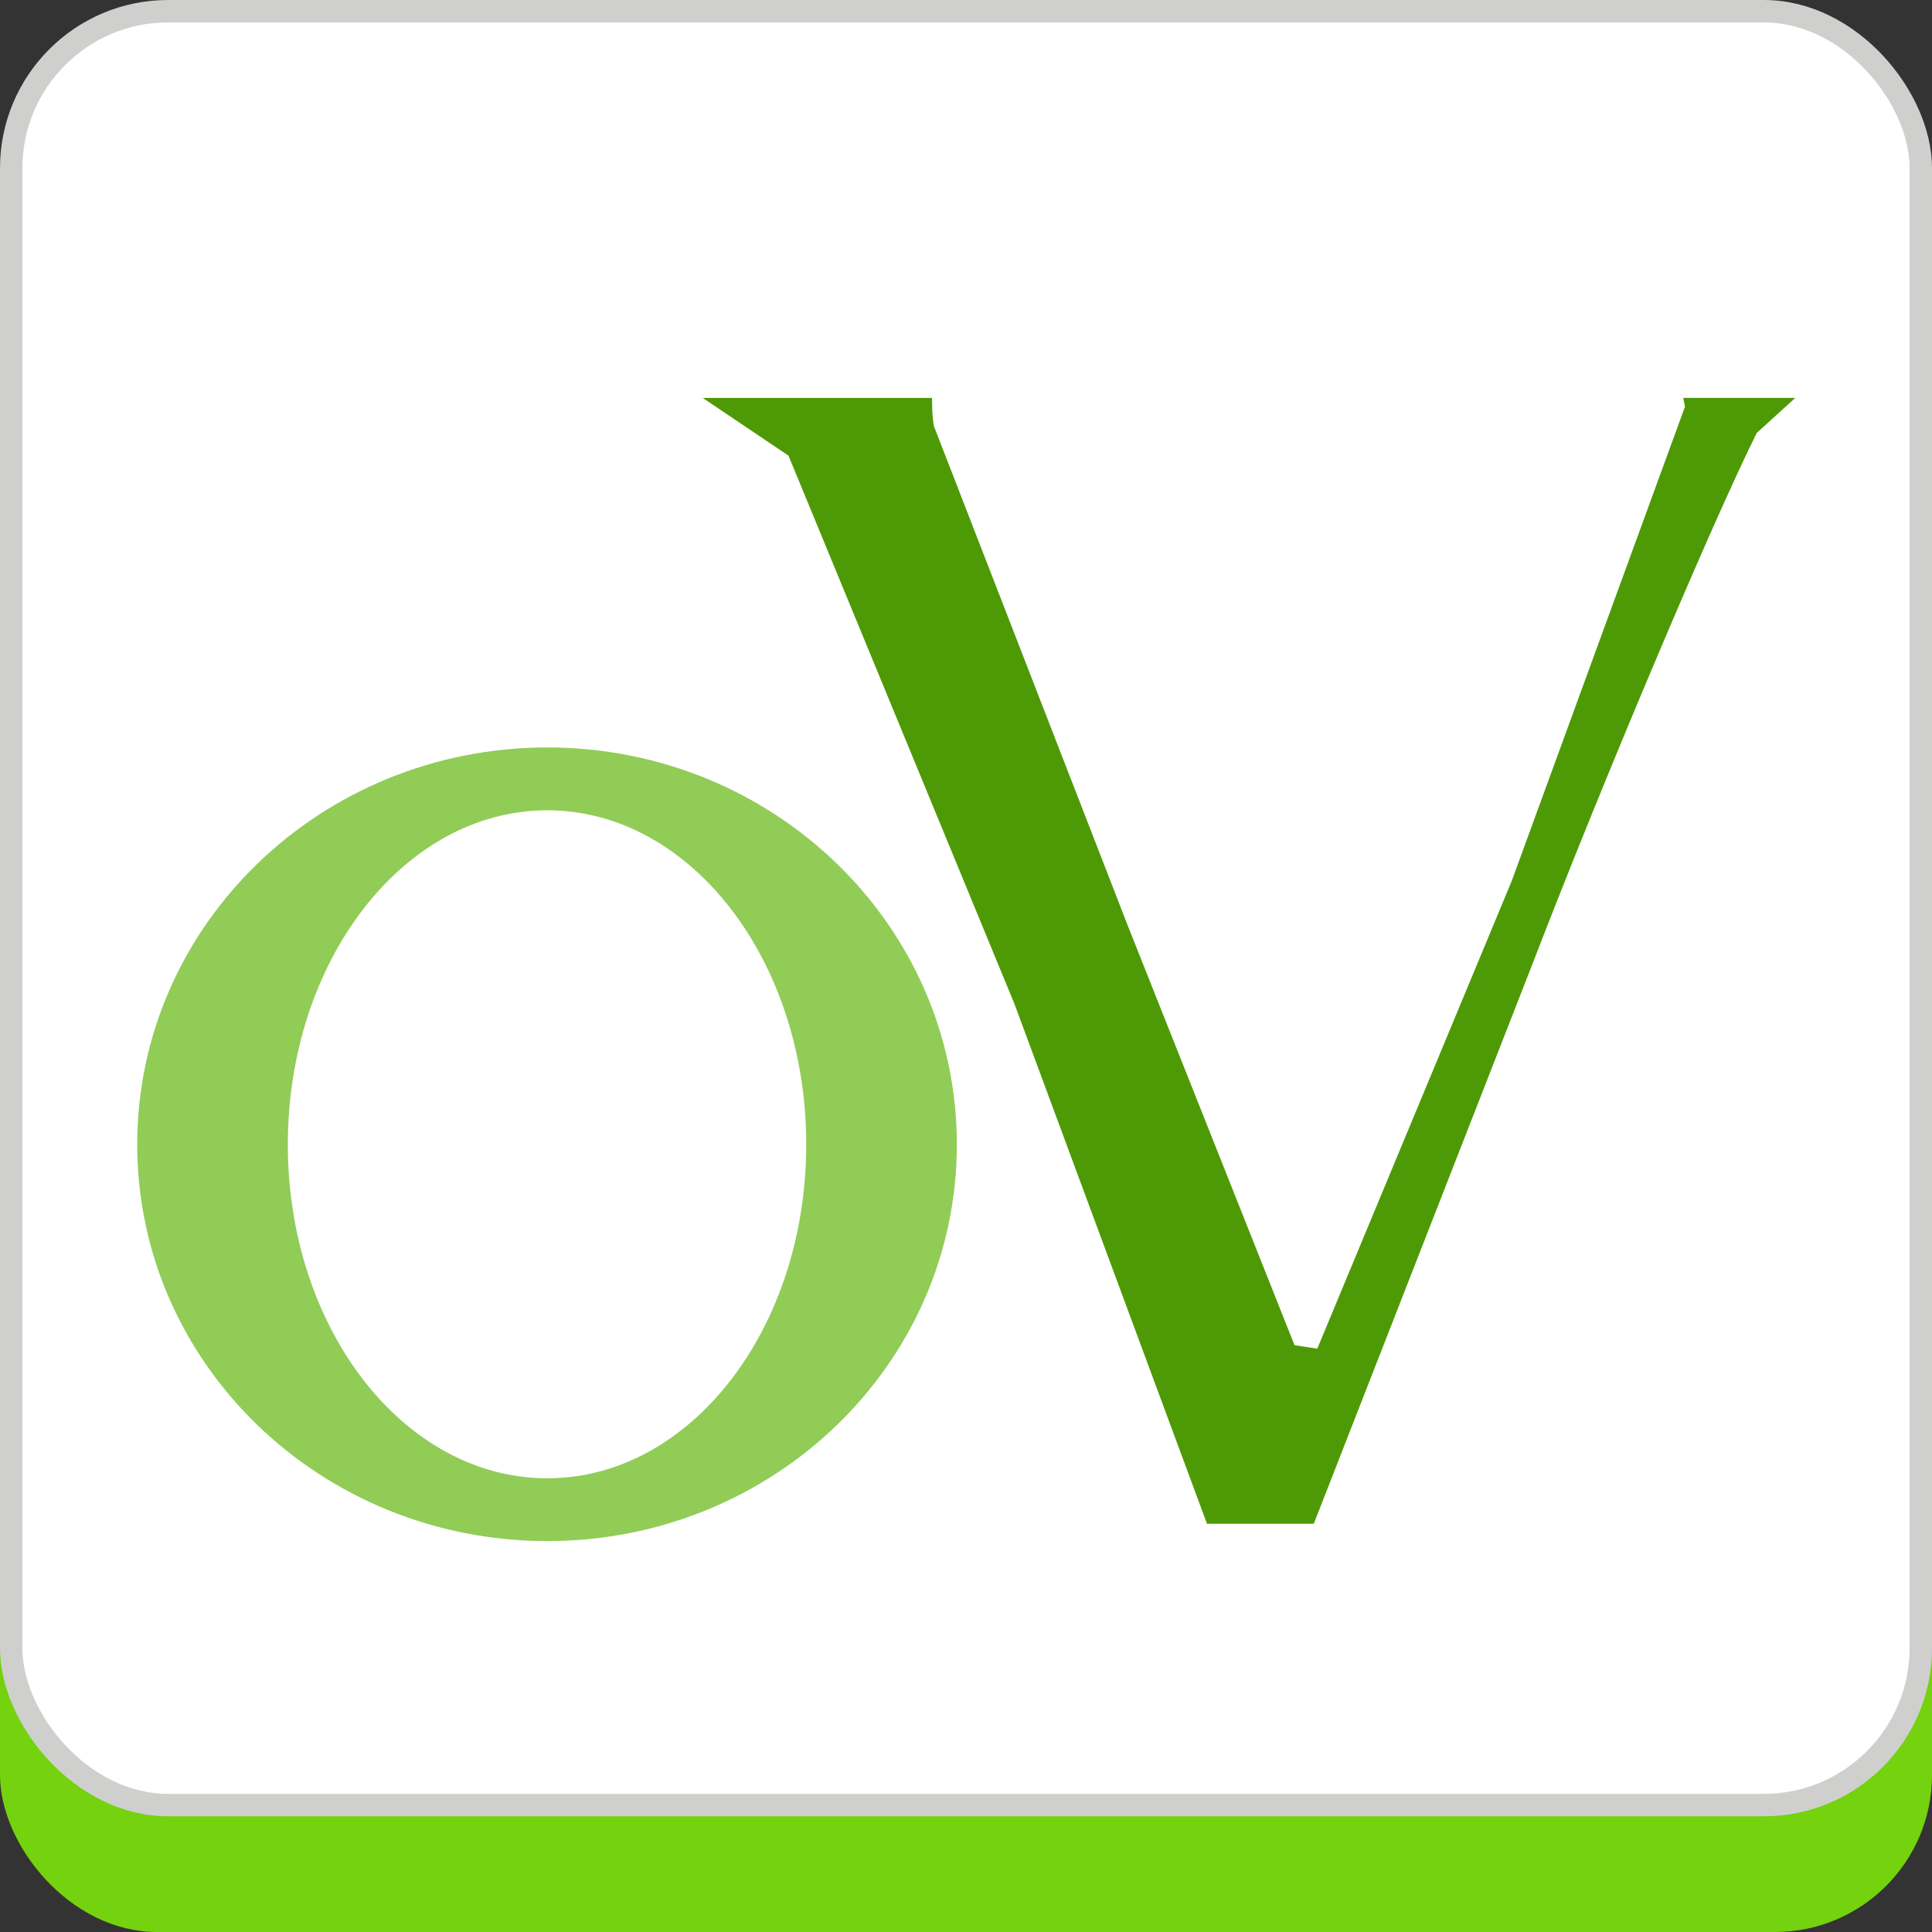 <?xml version="1.0" ?>
<svg xmlns="http://www.w3.org/2000/svg" viewBox="0 0 430.802 430.802">
	<rect x="0" y="0" width="430.802" height="430.802" fill="#333333" stroke="none"/>
	<style>
		.cls0 { fill: #91cc57; }
		.cls1 { fill: #4e9a06; }
		.cls2 { fill: #74d20e; }
		.cls3 { fill: white; }
	</style>
	<g>
		<rect x="0" y="30.802" width="100%" height="400" class="cls2" rx="35" ry="35"/>
	</g>
	<g>
		<rect x="2.5" y="2.5" width="425.802" height="400" class="cls3" rx="35" ry="35" stroke="#cfd0ce" stroke-width="5"/>
	</g>
	<g id="g4" transform="scale(0.9) translate(34 25)">
		<path id="path6" d="M 101.587,160.188 C 45.483,160.188 0.0,204.246 0.0,258.559 C 0.0,312.868 45.483,356.815 101.587,356.815 C 157.693,356.815 203.064,312.868 203.064,258.559 C 203.064,204.246 157.689,160.188 101.587,160.188 M 101.587,175.76 C 137.047,175.76 165.749,212.895 165.749,258.565 C 165.749,304.231 137.062,341.258 101.587,341.258 C 66.126,341.258 37.316,304.268 37.316,258.565 C 37.317,212.897 66.123,175.76 101.587,175.76" class="cls0"/>
		<path id="path8" d="M 160.098,73.578 C 167.185,78.35 174.27,83.122 181.357,87.894 L 237.319,223.679 L 285.038,352.52 L 311.501,352.52 L 365.729,213.702 C 383.083,168.584 410.414,103.949 421.259,82.257 L 430.802,73.582 L 403.038,73.582 L 403.472,75.751 L 360.525,193.312 L 312.368,309.145 L 306.729,308.278 L 265.517,204.594 L 217.364,80.529 C 216.93,77.925 216.93,75.757 216.93,73.588 L 160.1,73.588" class="cls1" transform="translate(-20 0)"/>
	</g>
</svg>